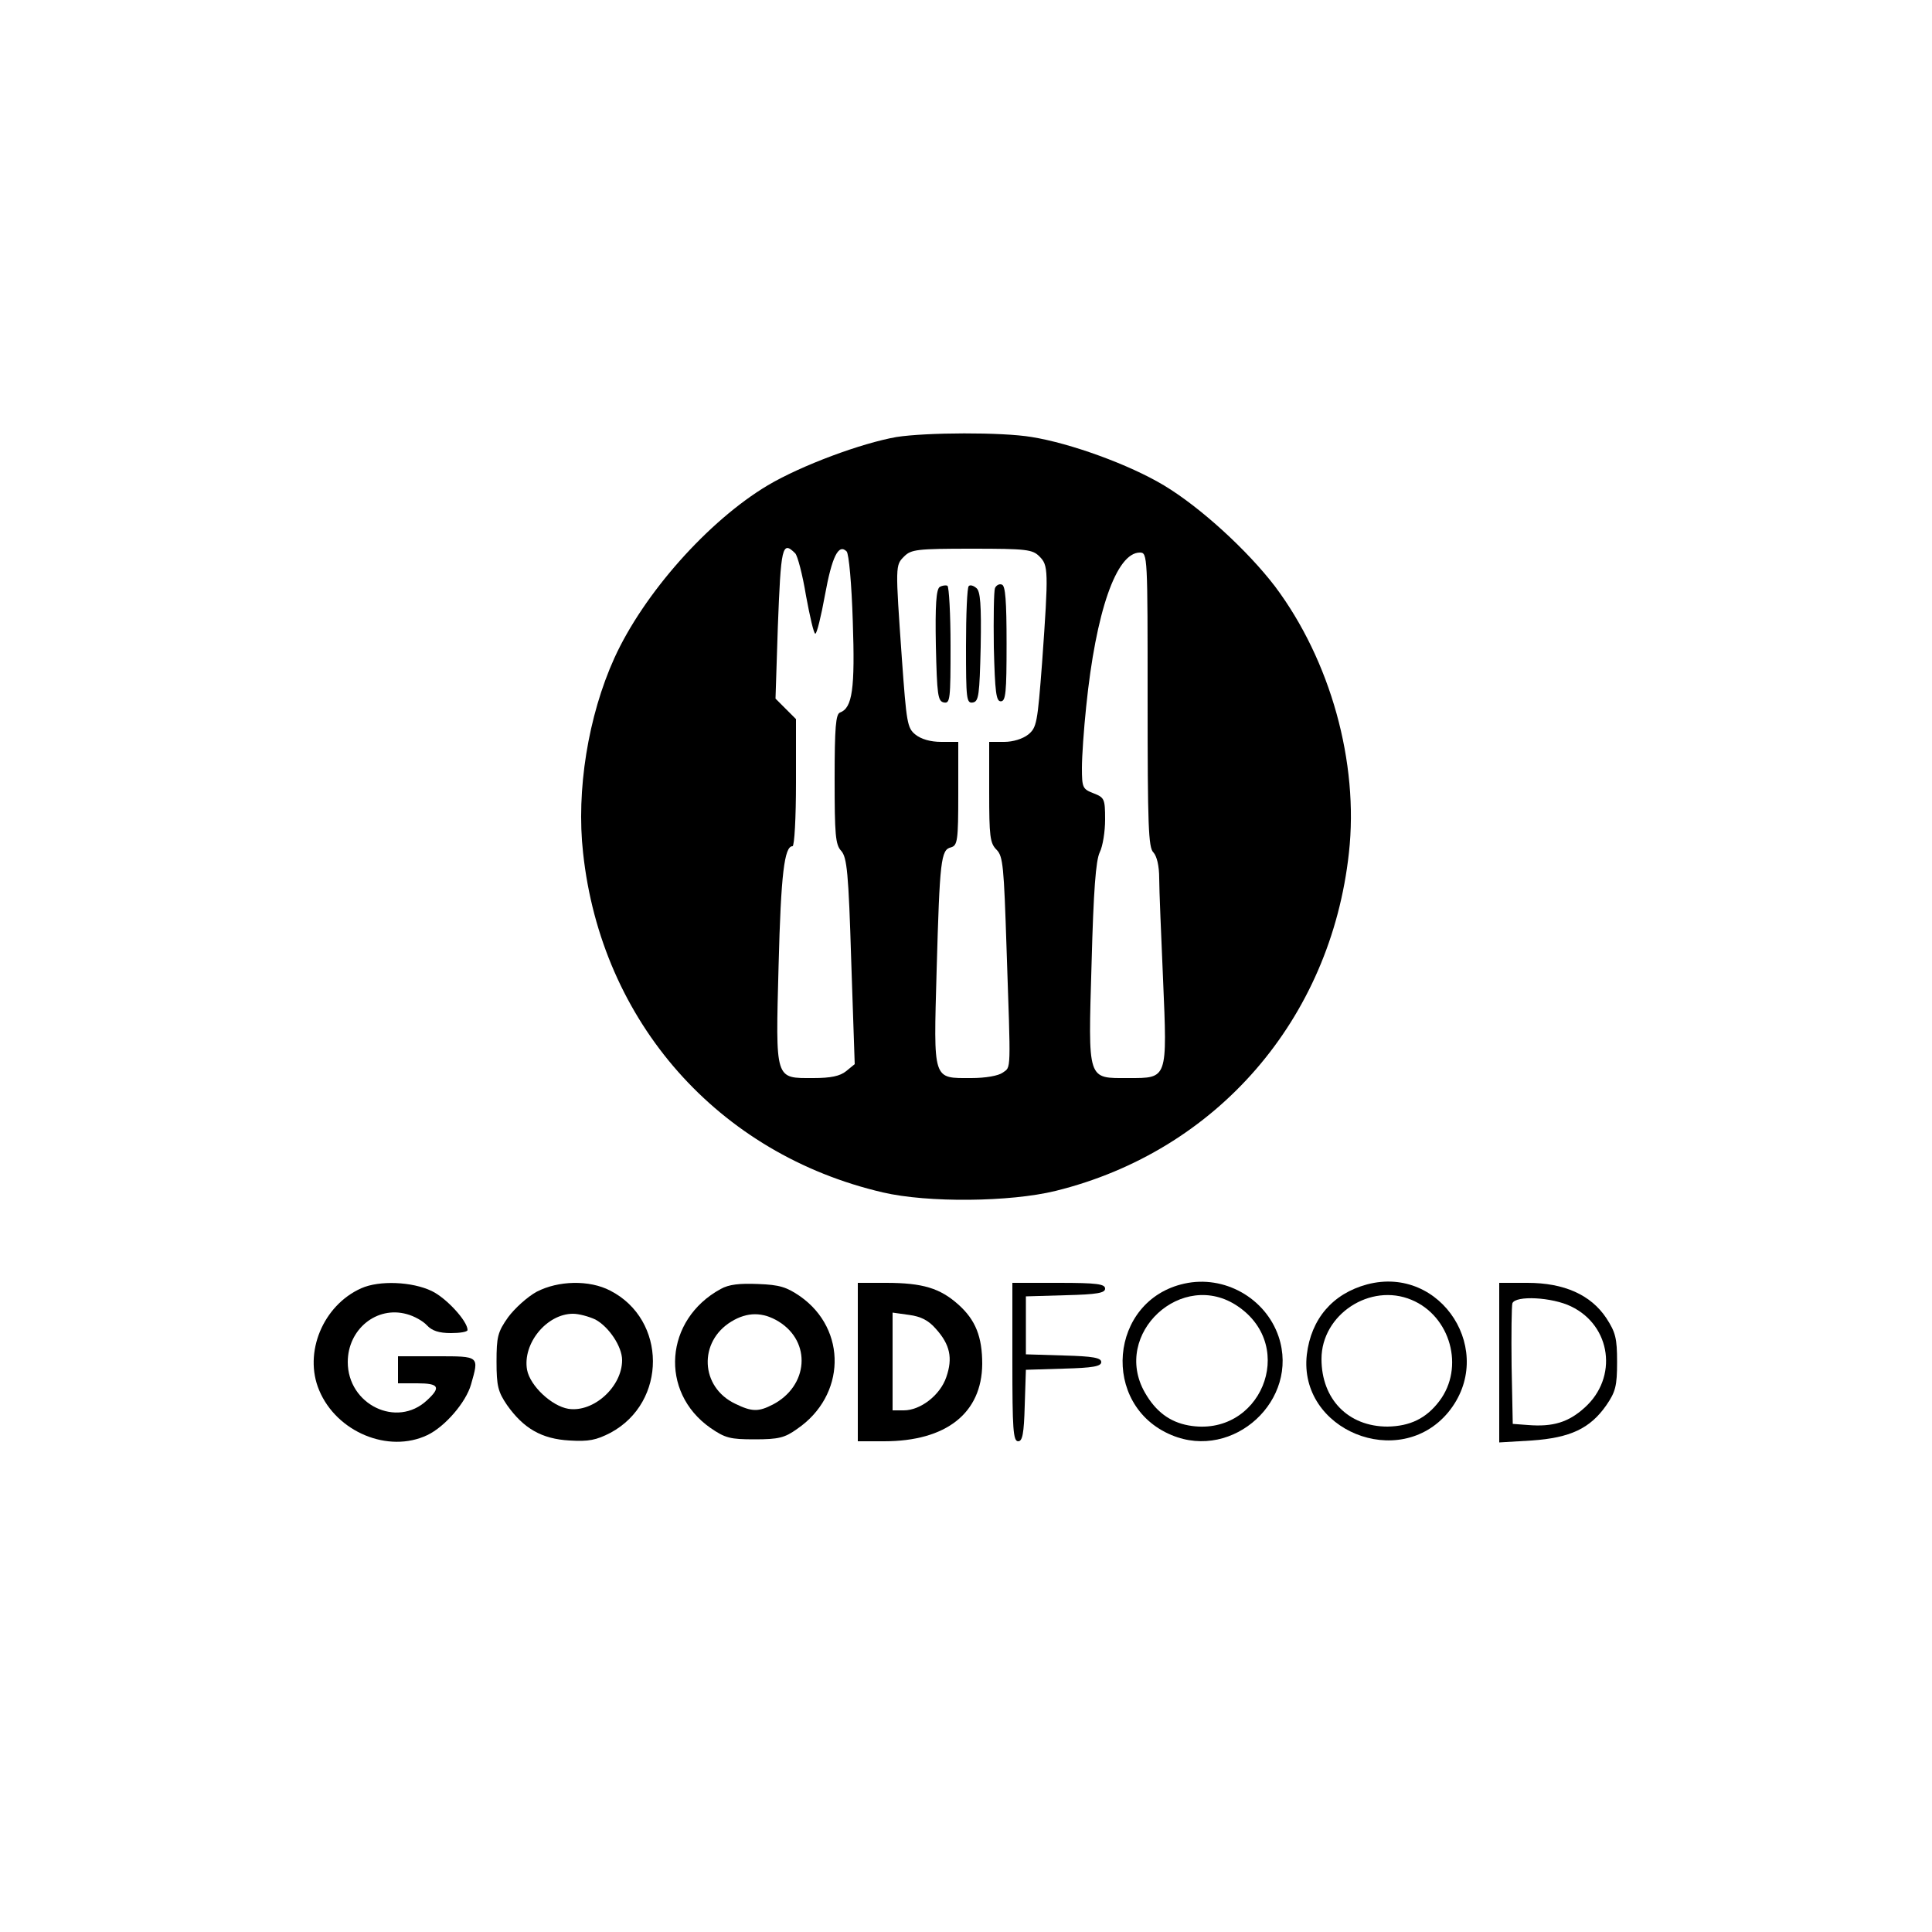<?xml version="1.0" standalone="no"?>
<!DOCTYPE svg PUBLIC "-//W3C//DTD SVG 20010904//EN"
 "http://www.w3.org/TR/2001/REC-SVG-20010904/DTD/svg10.dtd">
<svg version="1.0" xmlns="http://www.w3.org/2000/svg"
 width="500pt" height="500pt" viewBox="0 0 500 500"
 preserveAspectRatio="xMidYMid meet">

<g transform="translate(0,500) scale(0.1,-0.1)"
fill="#000000" stroke="none">
<path d="M2320 3869 c-91 -16 -245 -73 -333 -125 -154 -92 -321 -280 -397
-447 -68 -150 -99 -343 -81 -504 47 -438 350 -780 776 -879 116 -27 329 -25
447 4 417 103 712 444 759 875 26 234 -48 498 -191 689 -71 93 -193 205 -288
262 -90 54 -242 109 -342 125 -77 13 -273 12 -350 0z m-262 -301 c6 -6 19 -55
28 -110 10 -54 20 -98 24 -98 4 0 15 45 25 100 18 99 35 134 56 113 6 -6 13
-85 16 -181 6 -175 -1 -224 -33 -236 -11 -4 -14 -38 -14 -172 0 -144 2 -170
17 -186 15 -17 19 -56 26 -286 l9 -266 -22 -18 c-16 -13 -40 -18 -85 -18 -100
0 -98 -9 -90 292 6 236 15 308 36 308 5 0 9 74 9 165 l0 164 -27 27 -26 26 6
185 c8 208 11 225 45 191z m632 -8 c23 -23 24 -35 7 -274 -12 -157 -14 -169
-36 -187 -14 -11 -39 -19 -62 -19 l-39 0 0 -130 c0 -114 2 -132 19 -149 17
-17 19 -43 26 -257 11 -325 12 -304 -10 -320 -11 -8 -44 -14 -81 -14 -101 0
-98 -10 -90 279 8 284 11 312 37 318 17 5 19 17 19 139 l0 134 -44 0 c-28 0
-52 7 -67 19 -21 17 -23 30 -35 197 -17 242 -17 241 6 264 18 18 33 20 175 20
142 0 157 -2 175 -20z m280 -371 c0 -325 2 -383 15 -395 9 -10 15 -35 15 -67
0 -29 5 -146 10 -262 11 -259 12 -255 -89 -255 -108 0 -105 -11 -96 297 5 189
11 266 21 287 8 16 14 54 14 85 0 54 -2 57 -30 68 -28 11 -30 14 -30 66 0 30
5 101 11 158 25 246 78 399 139 399 20 0 20 -9 20 -381z"/>
<path d="M2432 3481 c-9 -6 -12 -46 -10 -152 3 -128 5 -144 21 -147 16 -3 17
9 17 147 0 82 -4 152 -8 155 -4 2 -13 1 -20 -3z"/>
<path d="M2507 3483 c-4 -3 -7 -73 -7 -155 0 -137 1 -149 18 -146 15 3 17 19
20 144 2 110 -1 144 -11 152 -8 7 -17 9 -20 5z"/>
<path d="M2575 3478 c-3 -8 -4 -77 -3 -153 3 -117 6 -140 18 -140 13 0 15 23
15 149 0 111 -3 150 -12 153 -7 3 -15 -2 -18 -9z"/>
<path d="M3065 1678 c-195 -43 -218 -315 -33 -392 160 -67 332 91 277 255 -34
100 -141 160 -244 137z m139 -59 c155 -106 57 -341 -128 -308 -49 9 -85 36
-113 85 -87 152 97 322 241 223z"/>
<path d="M3538 1676 c-89 -24 -145 -89 -156 -182 -22 -195 239 -302 366 -149
127 155 -17 382 -210 331z m115 -40 c101 -42 138 -175 72 -262 -34 -45 -76
-65 -134 -66 -102 0 -171 71 -171 175 0 115 126 198 233 153z"/>
<path d="M935 1666 c-99 -44 -150 -167 -109 -264 45 -108 179 -164 280 -116
46 22 100 85 113 131 21 74 23 73 -89 73 l-100 0 0 -35 0 -35 50 0 c56 0 62
-10 25 -44 -78 -73 -205 -11 -205 99 0 85 75 146 153 124 19 -5 42 -18 52 -29
13 -14 31 -20 62 -20 23 0 43 3 43 8 0 23 -55 83 -93 101 -50 24 -135 28 -182
7z"/>
<path d="M1389 1657 c-24 -13 -57 -43 -74 -66 -27 -38 -30 -51 -30 -115 0 -63
4 -78 27 -112 43 -61 90 -88 162 -92 50 -3 69 1 106 20 147 79 146 293 -1 368
-54 28 -134 26 -190 -3z m152 -72 c35 -19 69 -70 69 -105 0 -69 -74 -136 -139
-126 -43 7 -99 59 -107 101 -12 68 51 145 119 145 15 0 41 -7 58 -15z"/>
<path d="M1865 1664 c-145 -79 -159 -266 -27 -359 39 -27 52 -30 115 -30 62 0
78 4 110 27 126 86 130 257 8 343 -35 24 -53 30 -109 32 -48 2 -76 -1 -97 -13z
m150 -84 c86 -53 77 -167 -15 -215 -37 -19 -54 -19 -97 2 -91 43 -96 161 -10
213 41 25 81 25 122 0z"/>
<path d="M2220 1475 l0 -205 68 0 c161 0 253 73 254 200 0 70 -17 114 -62 154
-47 42 -92 56 -187 56 l-73 0 0 -205z m202 86 c37 -41 44 -76 27 -125 -16 -47
-67 -86 -110 -86 l-29 0 0 126 0 127 43 -6 c30 -4 50 -14 69 -36z"/>
<path d="M2620 1475 c0 -173 2 -205 15 -205 11 0 15 19 17 93 l3 92 98 3 c76
2 97 6 97 17 0 11 -21 15 -97 17 l-98 3 0 75 0 75 103 3 c82 2 102 6 102 17 0
12 -21 15 -120 15 l-120 0 0 -205z"/>
<path d="M3880 1474 l0 -207 84 5 c100 7 151 31 193 91 24 35 28 50 28 112 0
62 -4 77 -28 114 -40 60 -109 91 -204 91 l-73 0 0 -206z m186 145 c104 -50
122 -184 35 -262 -42 -38 -82 -50 -146 -45 l-40 3 -3 150 c-1 82 0 155 2 162
8 21 103 16 152 -8z"/>
</g>
</svg>
